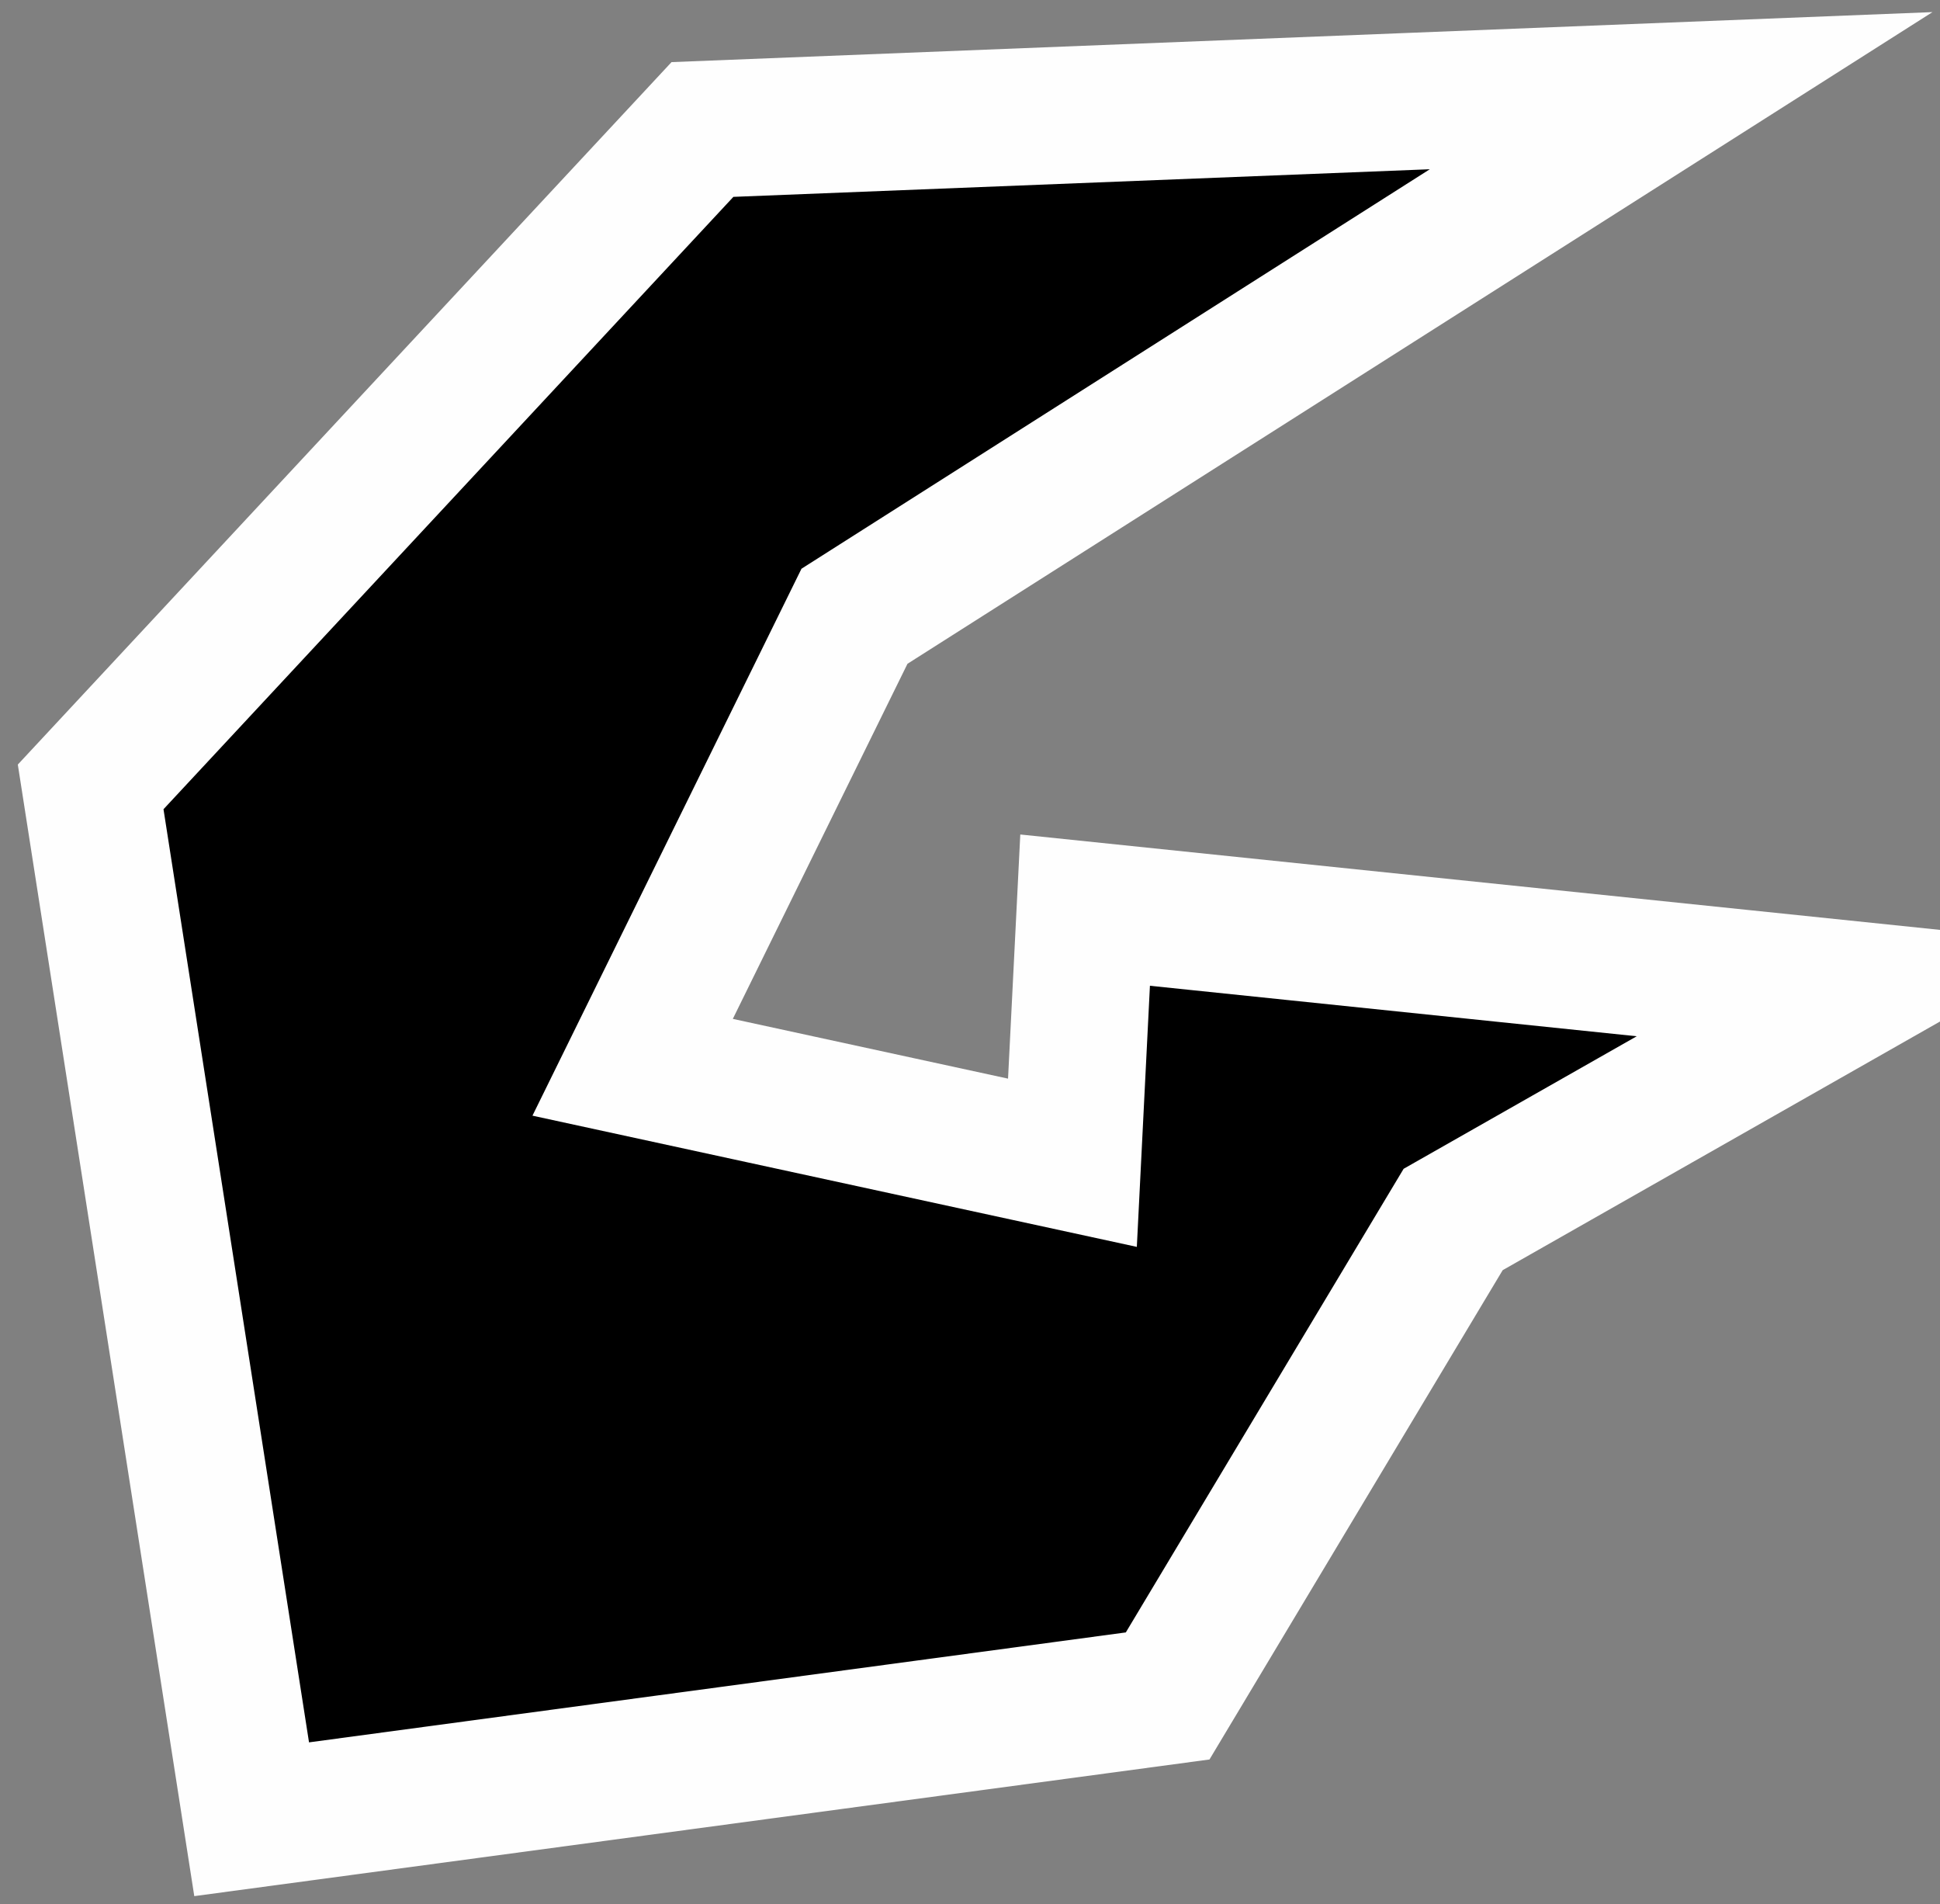 <?xml version="1.0" encoding="UTF-8"?>
<!-- Generator: Blender, SVG Export for Grease Pencil - v1.0 -->
<!DOCTYPE svg PUBLIC "-//W3C//DTD SVG 1.1//EN" "http://www.w3.org/Graphics/SVG/1.1/DTD/svg11.dtd">
<svg version="1.0" x="0px" y="0px" xmlns="http://www.w3.org/2000/svg" width="214px" height="210px" viewBox="0 0 214 210">
	<rect x="0" y="0" width="214" height="210" fill="#808080" stroke="none"/>
	<g id="blender_frame_1">
		<g id="blender_object_Stroke">
			<!--Layer: 0-->
			<g id="0">
				<polygon fill="#000000" stroke="none" fill-opacity="1" points="94.257,67.962 69.786,117.701 118.3,128.231 119.698,100.371 204.791,109.195 160.296,134.487 128.802,187.033 27.759,200.63 10,86.78 77.488,14.28 185.446,10" />
				<polygon stroke="#FEFEFE" stroke-opacity="1" fill="none" stroke-linecap="round" stroke-width="15.119" points="94.257,67.962 69.786,117.701 118.3,128.231 119.698,100.371 204.791,109.195 160.296,134.487 128.802,187.033 27.759,200.63 10,86.78 77.488,14.28 185.446,10" />
			</g>
		</g>
	</g>
</svg>

